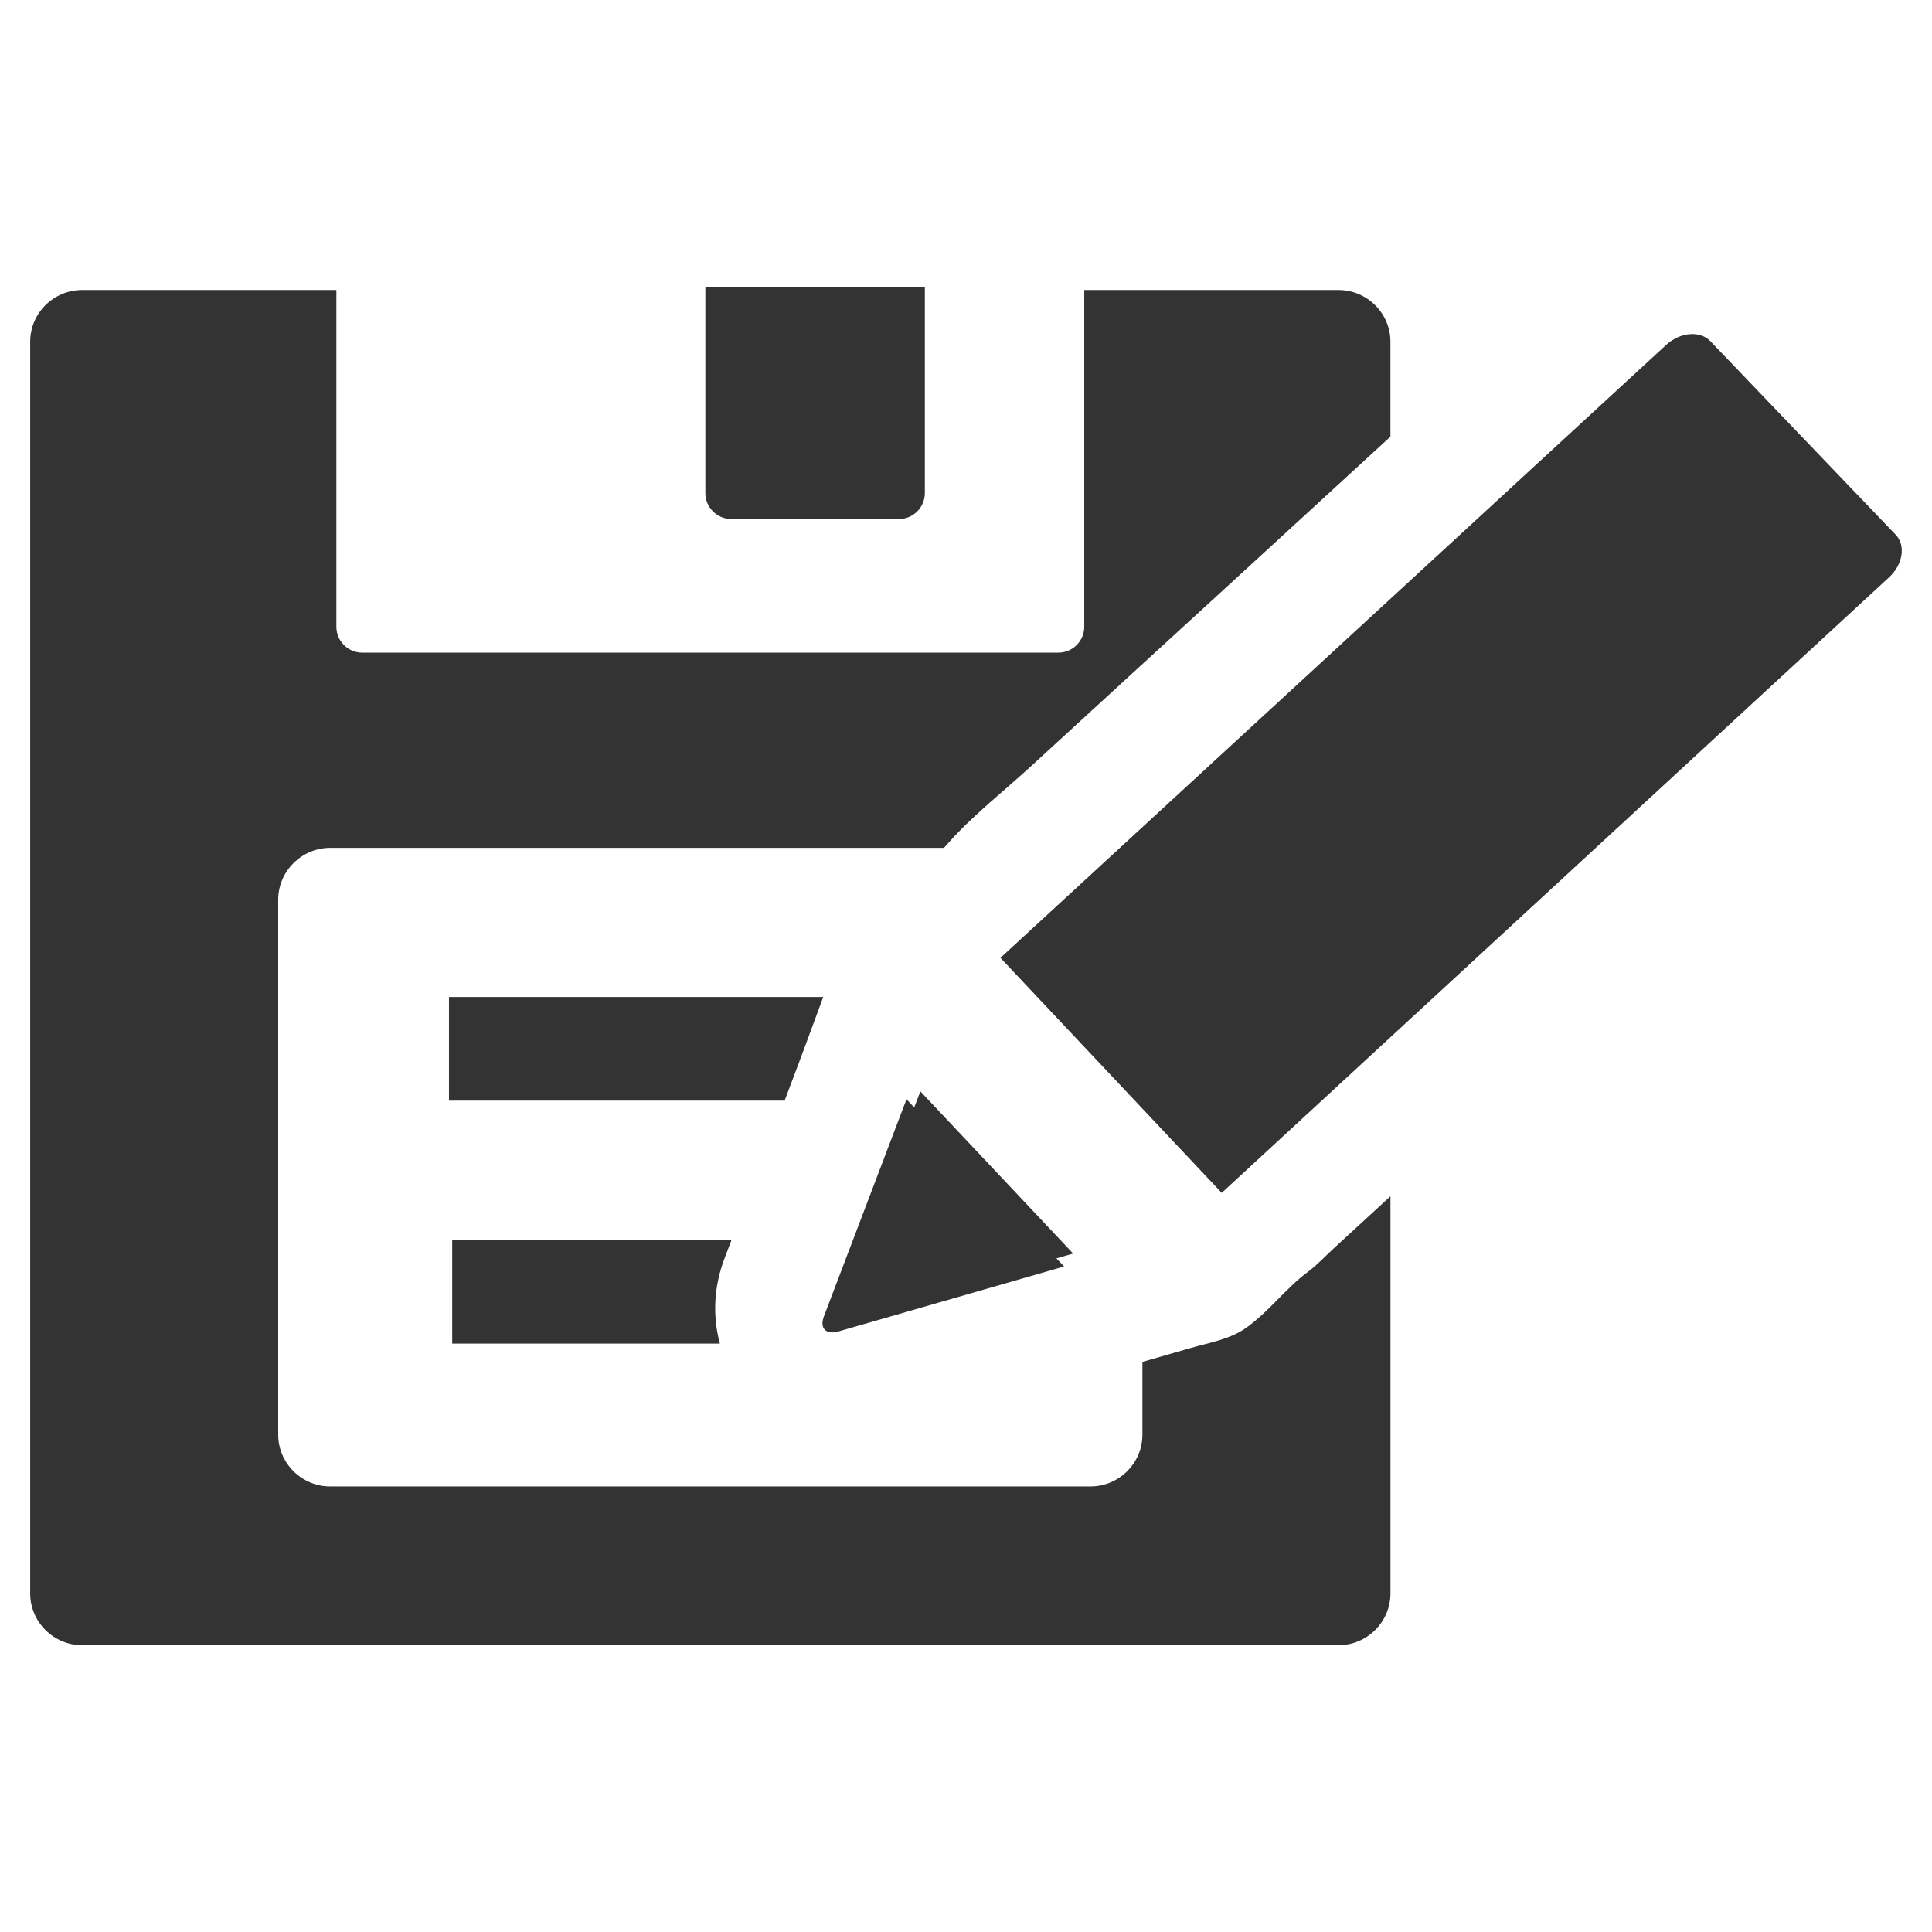 <?xml version="1.0" encoding="iso-8859-1"?>
<!-- Generator: Adobe Illustrator 14.0.0, SVG Export Plug-In . SVG Version: 6.00 Build 43363)  -->
<!DOCTYPE svg PUBLIC "-//W3C//DTD SVG 1.1//EN" "http://www.w3.org/Graphics/SVG/1.1/DTD/svg11.dtd">
<svg version="1.1" id="icon-m-image-edit-save-as-layer"
	 xmlns="http://www.w3.org/2000/svg" xmlns:xlink="http://www.w3.org/1999/xlink" x="0px" y="0px" width="64px" height="64px"
	 viewBox="0 0 64 64" style="enable-background:new 0 0 64 64;" xml:space="preserve">
<g id="icon-m-common-save-as">
	<rect style="fill:none;" width="64" height="64"/>
	<path style="fill:#333333;" d="M30.488,36.152l-0.203,0.533l-0.256-0.271l-2.734,7.188c-0.152,0.398,0.062,0.623,0.479,0.504
		l7.475-2.152l-0.254-0.268l0.555-0.16L30.488,36.152z"/>
	<path style="fill:#333333;" d="M24.223,17.193h5.555c0.475,0,0.859-0.389,0.859-0.859V9.5h-7.271v6.834
		C23.365,16.805,23.752,17.193,24.223,17.193z"/>
	<path style="fill:#333333;" d="M24.232,41.078H14.98v3.43h8.867c-0.248-0.916-0.204-1.904,0.166-2.854
		C24.086,41.463,24.16,41.27,24.232,41.078z"/>
	<path style="fill:#333333;" d="M26.154,36.029c0.379-0.996,0.746-2,1.117-3.002H14.873v3.432h11.119
		C26.045,36.316,26.1,36.174,26.154,36.029z"/>
	<path style="fill:#333333;" d="M43.332,42.127c-0.748,0.555-1.289,1.316-2.045,1.854c-0.541,0.387-1.229,0.494-1.861,0.678
		c-0.527,0.154-1.055,0.303-1.582,0.455v2.412c0,0.945-0.777,1.715-1.723,1.715H10.939c-0.943,0-1.723-0.77-1.723-1.715V29.803
		c0-0.943,0.779-1.717,1.723-1.717h20.332c0.051-0.057,0.098-0.109,0.15-0.168c0.812-0.914,1.822-1.701,2.723-2.527
		c2.254-2.066,4.506-4.133,6.762-6.197c1.719-1.576,3.436-3.152,5.154-4.729V11.32c0-0.943-0.773-1.713-1.723-1.713h-8.42v11.156
		c0,0.473-0.385,0.857-0.857,0.857H12c-0.473,0-0.857-0.385-0.857-0.857V9.607h-8.42C1.771,9.607,1,10.377,1,11.32v41.463
		C1,53.727,1.771,54.5,2.723,54.5h41.615c0.949,0,1.723-0.773,1.723-1.717V39.627c-0.607,0.559-1.215,1.115-1.824,1.676
		C43.941,41.572,43.654,41.887,43.332,42.127z"/>
	<path style="fill:#333333;" d="M62.799,17.715l-6.146-6.418c-0.34-0.35-0.994-0.295-1.453,0.123L33.141,31.73l7.33,7.785
		l22.107-20.391C63.037,18.703,63.137,18.068,62.799,17.715z"/>
</g>
</svg>
